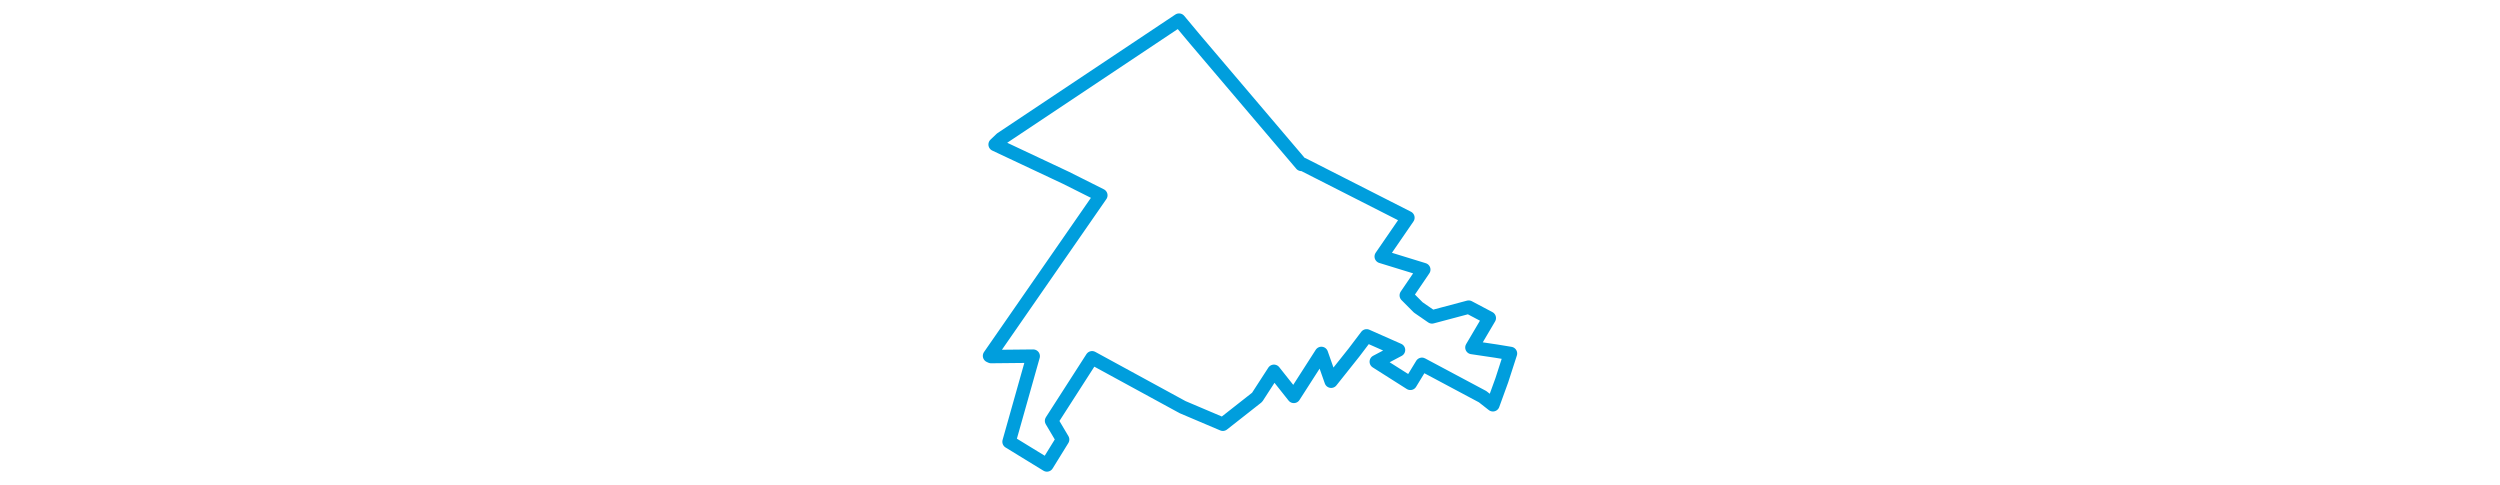 <svg viewBox="0 0 224.482 194.035" width="1000" xmlns="http://www.w3.org/2000/svg"><polygon points="8.053,142.34 8.674,142.626 25.524,142.457 15.862,176.697 31.009,185.982 37.289,175.812 32.863,168.333 49.068,143.112 85.286,162.861 101.385,169.695 115.084,158.93 121.819,148.523 129.768,158.557 140.792,141.373 144.702,152.487 153.888,140.947 158.885,134.344 171.644,139.989 162.754,144.685 176.384,153.334 181.016,145.727 205.281,158.67 209.407,161.909 212.966,152.105 216.429,141.386 210.637,140.434 201.009,139.004 207.96,127.215 199.714,122.857 185.04,126.76 179.539,122.963 174.751,118.148 181.751,107.846 164.732,102.61 175.404,87.079 133.43,65.75 132.791,65.758 90.178,15.621 83.856,8.053 12.742,55.466 10.291,57.798 38.732,71.178 52.576,78.121 8.053,142.34" stroke="#009edd" stroke-width="5.37px" fill="none" stroke-linejoin="round" vector-effect="non-scaling-stroke"></polygon></svg>
